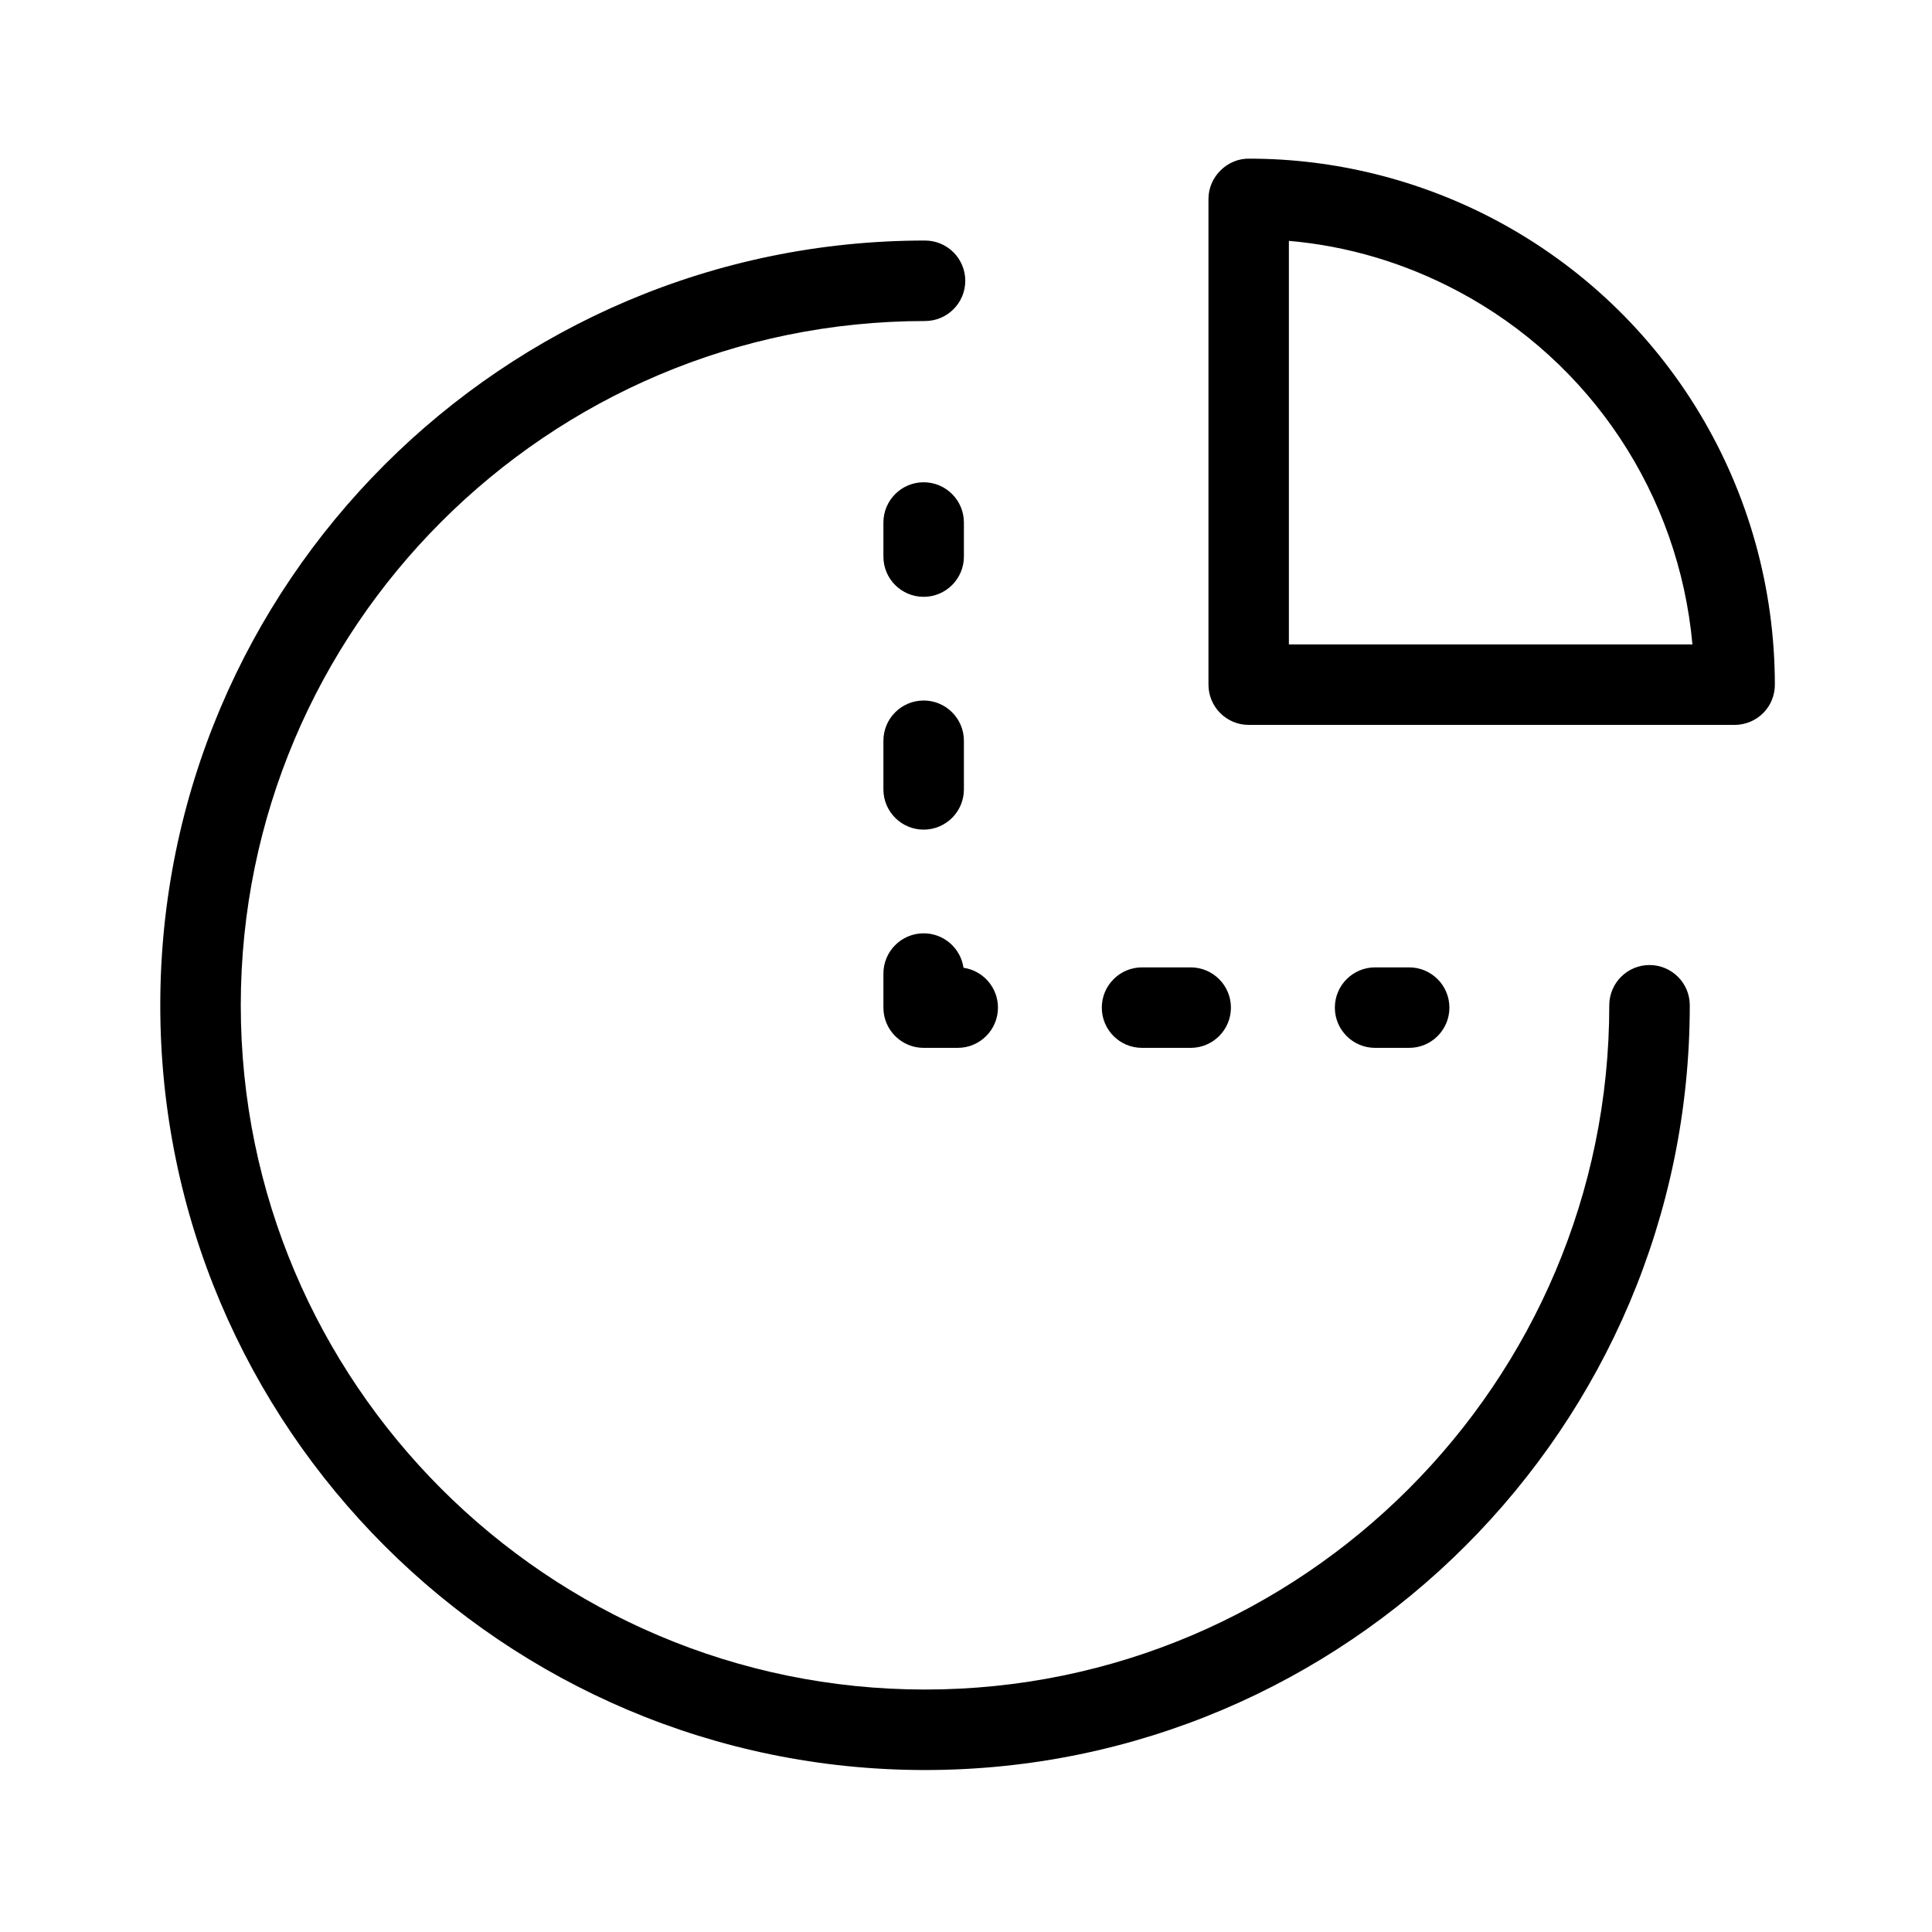 <?xml version="1.0" encoding="utf-8"?>
<!-- Generator: Adobe Illustrator 22.0.1, SVG Export Plug-In . SVG Version: 6.00 Build 0)  -->
<svg version="1.1" id="Layer_1" xmlns="http://www.w3.org/2000/svg" xmlns:xlink="http://www.w3.org/1999/xlink" x="0px" y="0px"
	 viewBox="0 0 24 24" style="enable-background:new 0 0 24 24;" xml:space="preserve">
<style type="text/css">
	.st0{fill:#221A1C;}
	.st1{fill:#231F20;}
</style>
<path d="M18.578,2.733c0-0,0-0-0-0c-0.941-0.499-1.997-0.762-3.054-0.762
	c-0.271-0.009-0.512,0.22-0.512,0.5v6.034c0,0.276,0.224,0.5,0.5,0.5h6.036
	c0.133,0,0.26-0.053,0.354-0.146s0.146-0.221,0.146-0.354C22.045,6.079,20.716,3.868,18.578,2.733z
	 M16.011,8.005V2.992c0.731,0.064,1.436,0.273,2.098,0.624c1.662,0.883,2.747,2.535,2.915,4.389
	H16.011z M10.974,6.914V6.491c0-0.276,0.224-0.5,0.5-0.5s0.5,0.224,0.5,0.5v0.423c0,0.276-0.224,0.5-0.5,0.5
	S10.974,7.191,10.974,6.914z M10.974,9.202c0-0.276,0.224-0.5,0.5-0.5s0.5,0.224,0.5,0.5v0.604
	c0,0.276-0.224,0.5-0.5,0.5s-0.5-0.224-0.5-0.5V9.202z M11.969,12.022c0.242,0.035,0.428,0.243,0.428,0.495
	c0,0.276-0.224,0.5-0.5,0.5h-0.423c-0.276,0-0.5-0.224-0.5-0.5v-0.423c0-0.276,0.224-0.5,0.5-0.5
	C11.726,11.594,11.934,11.78,11.969,12.022z M13.687,12.517c0-0.276,0.224-0.5,0.5-0.5h0.604
	c0.276,0,0.5,0.224,0.5,0.5s-0.224,0.5-0.5,0.5h-0.604C13.911,13.017,13.687,12.794,13.687,12.517z
	 M17.082,13.017c-0.276,0-0.5-0.224-0.5-0.5s0.224-0.5,0.5-0.5h0.423c0.276,0,0.5,0.224,0.5,0.5
	s-0.224,0.5-0.5,0.5H17.082z M20.991,12.488c0,5.238-4.262,9.5-9.5,9.5s-9.5-4.262-9.5-9.5s4.262-9.5,9.5-9.5
	c0.276,0,0.5,0.224,0.5,0.5s-0.224,0.5-0.5,0.5c-4.687,0-8.5,3.813-8.5,8.5s3.813,8.5,8.5,8.5s8.5-3.813,8.5-8.5
	c0-0.276,0.224-0.5,0.5-0.5S20.991,12.212,20.991,12.488z"/>
</svg>
